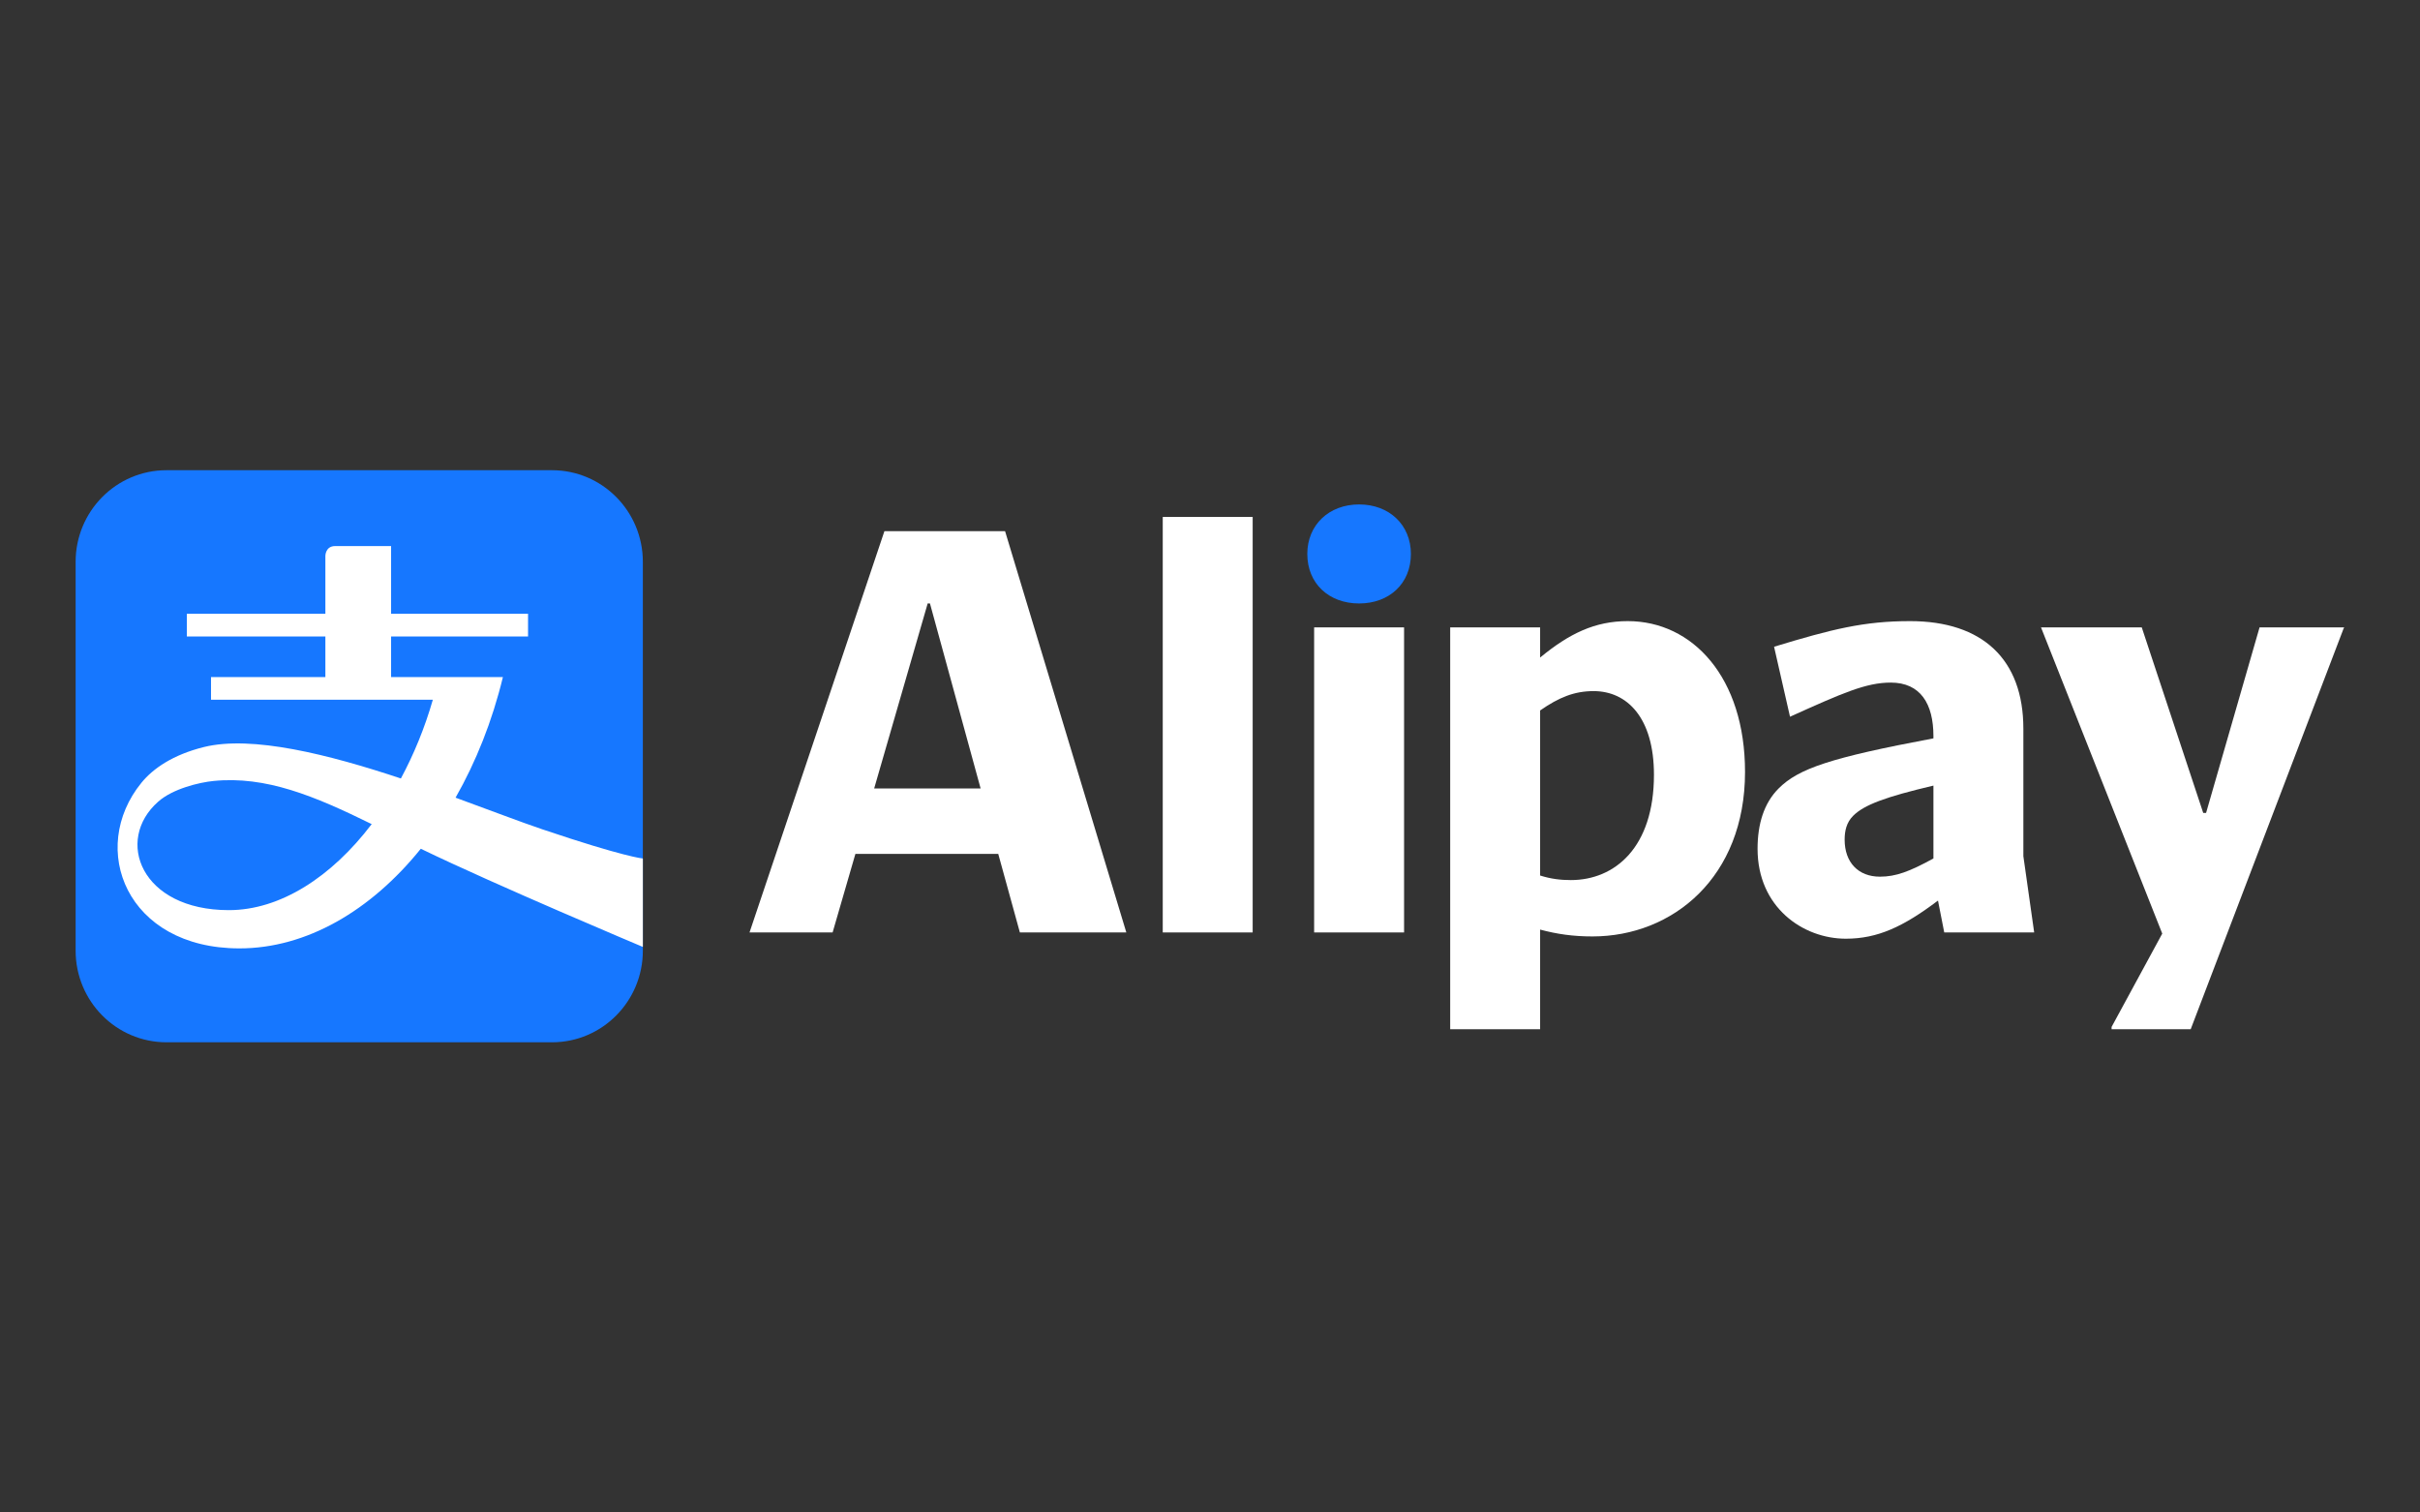 <svg width="128" height="80" viewBox="0 0 128 80" fill="none" xmlns="http://www.w3.org/2000/svg">
<rect x="0" y="0" width="128" height="80" fill="#333333" stroke="none"/>
<g id="logo / payment method / alipay / brand-dark">
<g id="logo">
<path id="bg" d="M29.198 24.871H8.806C6.151 24.871 4 27.041 4 29.719V50.283C4 52.959 6.151 55.13 8.806 55.13H29.198C31.853 55.13 34.002 52.959 34.002 50.283V29.719C34.002 27.041 31.853 24.871 29.198 24.871Z" fill="#1677FF"/>
<path id="logo_2" d="M12.107 48.14C7.439 48.14 6.059 44.432 8.366 42.404C9.136 41.718 10.542 41.383 11.292 41.308C14.065 41.032 16.631 42.099 19.66 43.59C17.531 46.391 14.819 48.14 12.107 48.14ZM28.702 43.871C27.501 43.465 25.89 42.845 24.096 42.191C25.173 40.301 26.034 38.15 26.6 35.812H20.686V33.664H27.93V32.465H20.686V28.883H17.729C17.21 28.883 17.21 29.4 17.21 29.4V32.465H9.883V33.664H17.21V35.812H11.161V37.011H22.894C22.465 38.503 21.888 39.903 21.204 41.176C17.397 39.909 13.334 38.882 10.782 39.514C9.15 39.92 8.099 40.644 7.481 41.402C4.647 44.88 6.68 50.163 12.666 50.163C16.205 50.163 19.614 48.173 22.257 44.893C26.198 46.804 34.002 50.085 34.002 50.085V45.409C34.002 45.409 33.022 45.33 28.702 43.871Z" fill="white"/>
</g>
<g id="wordmark">
<path d="M61.501 49.32H66.257V27.343H61.501V49.32Z" fill="white"/>
<path d="M46.237 41.703L49.067 31.919H49.188L51.867 41.703H46.237ZM53.161 28.096H46.779L39.644 49.32H44.039L45.244 45.166H52.8L53.944 49.32H59.574L53.161 28.096Z" fill="white"/>
<path d="M69.508 49.32H74.265V33.184H69.508V49.32Z" fill="white"/>
<path d="M123.97 33.214L124 33.184H119.514L116.685 42.998H116.534L113.283 33.184H107.954L114.367 49.381L111.687 54.318V54.438H115.872L123.97 33.214Z" fill="white"/>
<path d="M83.087 46.55C82.545 46.55 82.033 46.49 81.461 46.309V37.579C82.455 36.887 83.267 36.555 84.291 36.555C86.067 36.555 87.482 37.971 87.482 40.981C87.482 44.834 85.405 46.55 83.087 46.55ZM86.097 32.853C84.351 32.853 82.997 33.515 81.461 34.779V33.184H76.704V54.438H81.461V49.169C82.364 49.41 83.207 49.531 84.231 49.531C88.475 49.531 92.299 46.4 92.299 40.83C92.299 35.833 89.529 32.853 86.097 32.853Z" fill="white"/>
<path d="M102.264 45.407C101 46.099 100.277 46.37 99.435 46.37C98.29 46.37 97.568 45.617 97.568 44.413C97.568 43.961 97.658 43.51 98.019 43.149C98.591 42.577 99.706 42.155 102.264 41.553V45.407ZM107.021 45.286V38.543C107.021 34.87 104.854 32.853 101.03 32.853C98.591 32.853 96.906 33.274 93.835 34.208L94.678 37.91C97.477 36.646 98.712 36.104 100.007 36.104C101.572 36.104 102.264 37.218 102.264 38.934V39.054C96.815 40.078 95.129 40.65 94.076 41.704C93.293 42.486 92.962 43.6 92.962 44.895C92.962 47.996 95.371 49.651 97.629 49.651C99.314 49.651 100.669 49.019 102.505 47.634L102.836 49.32H107.593L107.021 45.286Z" fill="white"/>
</g>
<path id="dot" d="M69.147 29.3C69.147 30.866 70.291 31.919 71.887 31.919C73.483 31.919 74.626 30.866 74.626 29.3C74.626 27.765 73.483 26.681 71.887 26.681C70.291 26.681 69.147 27.765 69.147 29.3Z" fill="#1677FF"/>
</g>
</svg>

